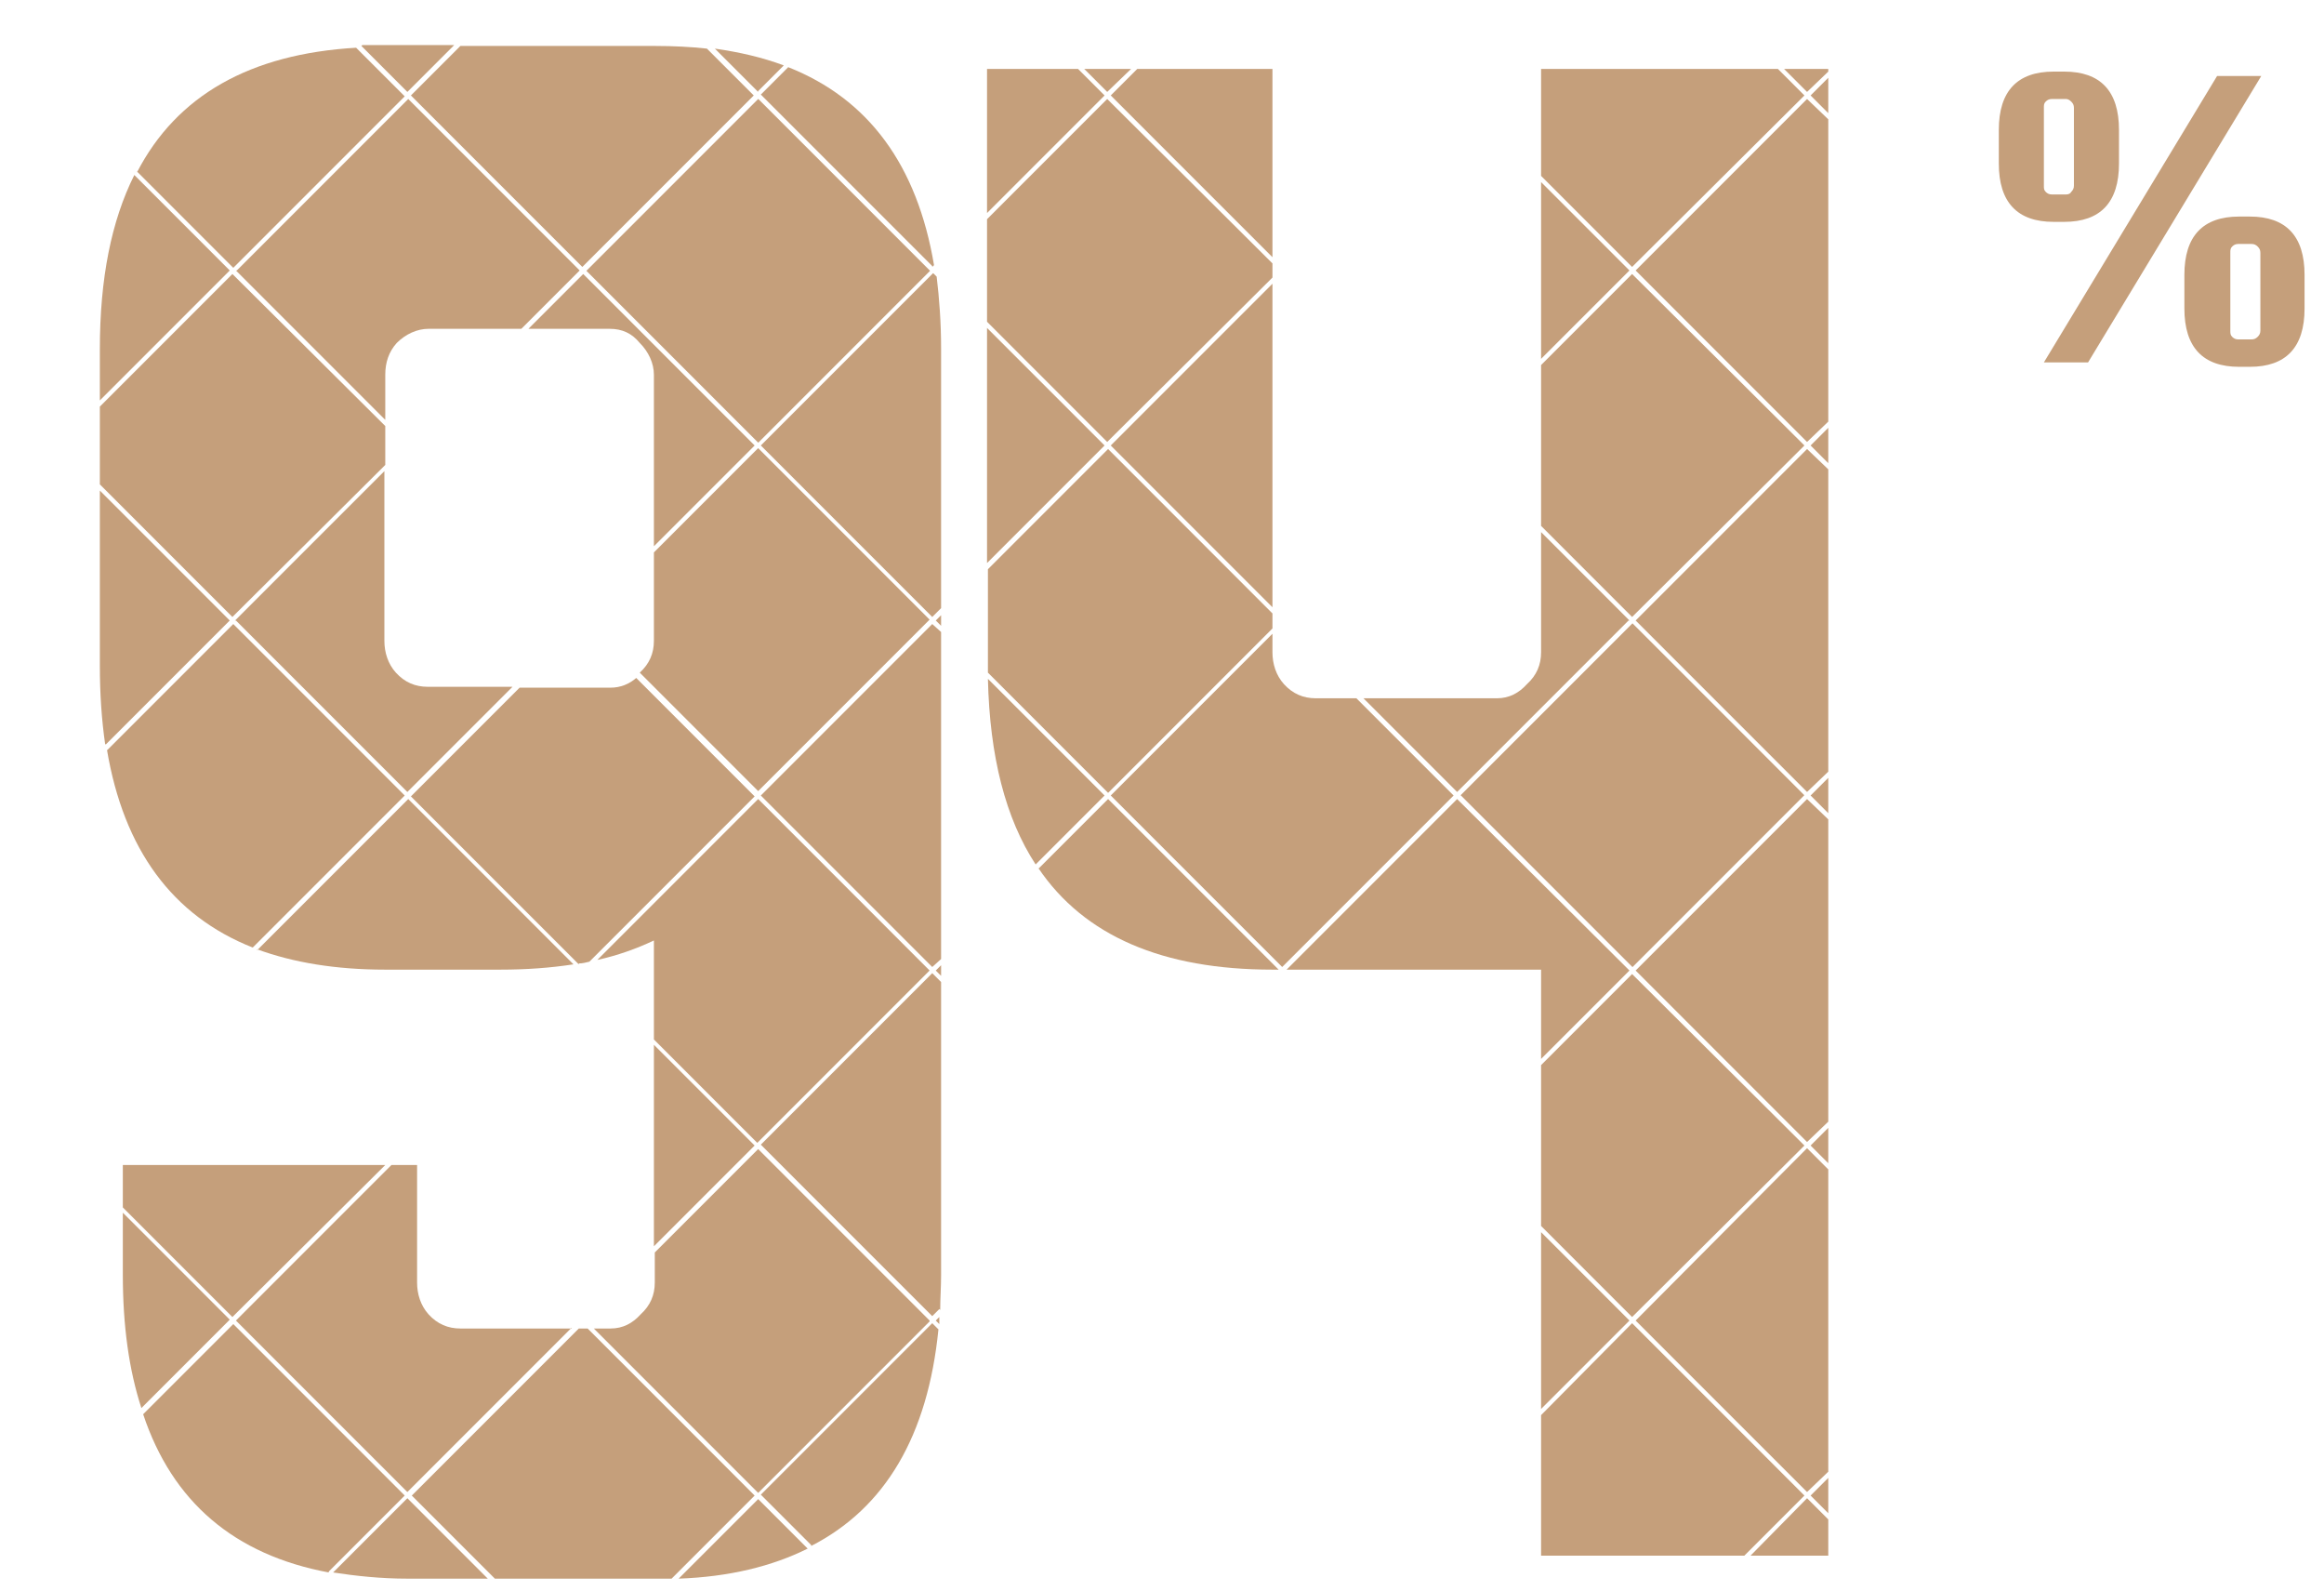 <?xml version="1.0" encoding="UTF-8"?>
<svg xmlns="http://www.w3.org/2000/svg" version="1.1" viewBox="0 0 263 180">
  <defs>
    <style>
      .cls-1 {
        fill: none;
      }

      .cls-2 {
        fill: #c59f7b;
      }
    </style>
  </defs>
  <!-- Generator: Adobe Illustrator 28.7.1, SVG Export Plug-In . SVG Version: 1.2.0 Build 142)  -->
  <g>
    <g id="Layer_1">
      <rect class="cls-1" width="263" height="180"/>
      <path class="cls-2" d="M250.9,8.6h5l-19.6,32.4h-5l19.6-32.4ZM233.6,25.1h-1.2c-4.1,0-6.2-2.2-6.2-6.6v-3.8c0-4.4,2.1-6.6,6.2-6.6h1.2c4.1,0,6.2,2.2,6.2,6.6v3.8c0,4.4-2.1,6.6-6.2,6.6ZM231.3,21c0,.3,0,.5.2.7.2.2.4.3.7.3h1.6c.3,0,.5-.1.6-.3.2-.2.3-.4.3-.7v-8.8c0-.3-.1-.5-.3-.7-.2-.2-.4-.3-.6-.3h-1.6c-.3,0-.5.1-.7.3-.2.2-.2.4-.2.7v8.8ZM254.6,24.5c4.1,0,6.2,2.2,6.2,6.6v3.8c0,4.4-2.1,6.6-6.2,6.6h-1.2c-4.1,0-6.2-2.2-6.2-6.6v-3.8c0-4.4,2.1-6.6,6.2-6.6h1.2ZM255.8,37.4v-8.8c0-.3-.1-.5-.3-.7-.2-.2-.4-.3-.7-.3h-1.5c-.3,0-.5.1-.7.3-.2.2-.2.4-.2.7v8.8c0,.3,0,.5.2.7.2.2.4.3.7.3h1.5c.3,0,.5-.1.7-.3.2-.2.3-.4.3-.7Z"/>
      <g>
        <path class="cls-2" d="M105.9,149.4l.4.4c0-.3,0-.5,0-.8l-.4.4Z"/>
        <path class="cls-2" d="M91.8,174.9c8.4-4.3,13.2-12.5,14.4-24.5l-.7-.7-19.4,19.4,5.7,5.7Z"/>
        <path class="cls-2" d="M117.5,98.2c5.2,7.7,14.1,11.5,26.5,11.5h.7l-19.3-19.3-7.9,7.9Z"/>
        <path class="cls-2" d="M105.2,109.8l-19.4-19.4-18.2,18.2c2.3-.5,4.5-1.3,6.4-2.2v11.2l11.7,11.7,19.4-19.4Z"/>
        <path class="cls-2" d="M106.4,148.2c0-1.3.1-2.6.1-3.9v-33.2l-1-1-19.4,19.4,19.4,19.4.8-.8Z"/>
        <polygon class="cls-2" points="74 118.2 74 141 85.4 129.6 74 118.2"/>
        <path class="cls-2" d="M153.6,79h-4.7c-1.4,0-2.6-.5-3.6-1.6-.9-1-1.3-2.3-1.3-3.6v-2.1l-18.3,18.3,19.4,19.4,19.4-19.4-11-11Z"/>
        <path class="cls-2" d="M59.7,37.2h9.3c1.4,0,2.5.5,3.4,1.6,1,1,1.6,2.3,1.6,3.6v19.4l11.4-11.4-19.4-19.4-6.2,6.2Z"/>
        <rect class="cls-2" x="72" y="16.9" width="27.5" height="27.5" transform="translate(3.5 69.6) rotate(-45)"/>
        <path class="cls-2" d="M26.7,70.2l19.4,19.4,11.9-11.9h-9.6c-1.4,0-2.6-.5-3.6-1.6-.9-1-1.3-2.3-1.3-3.6v-19.2l-16.9,16.9Z"/>
        <path class="cls-2" d="M85.7,10.4l3-3c-2.4-.9-5-1.5-7.8-1.9l4.9,4.9Z"/>
        <polygon class="cls-2" points="204.2 50.4 184.7 31 174.4 41.3 174.4 59.5 184.7 69.8 204.2 50.4"/>
        <path class="cls-2" d="M105.5,30.2l.2-.2c-1.9-11.3-7.4-18.8-16.5-22.4l-3.1,3.1,19.4,19.4Z"/>
        <path class="cls-2" d="M184.4,70.2l-10-10v13.6c0,1.4-.5,2.6-1.6,3.6-.9,1-2,1.6-3.4,1.6h-15.1l10.6,10.6,19.4-19.4Z"/>
        <polygon class="cls-2" points="174.4 40.6 184.4 30.6 174.4 20.6 174.4 40.6"/>
        <path class="cls-2" d="M65.5,109c.4,0,.8-.1,1.2-.2l18.7-18.7-13.4-13.4c-.8.7-1.8,1.1-2.9,1.1h-10.3l-12.3,12.3,19,19Z"/>
        <polygon class="cls-2" points="105.5 70.6 86.1 90 105.5 109.4 106.5 108.5 106.5 71.5 105.5 70.6"/>
        <polygon class="cls-2" points="106.5 109.2 105.9 109.8 106.5 110.4 106.5 109.2"/>
        <polygon class="cls-2" points="105.9 70.2 106.5 70.8 106.5 69.6 105.9 70.2"/>
        <polygon class="cls-2" points="125 10.8 122 7.8 111.7 7.8 111.7 24.1 125 10.8"/>
        <polygon class="cls-2" points="144 29.1 144 7.8 128.7 7.8 125.7 10.8 144 29.1"/>
        <polygon class="cls-2" points="204.5 10.4 206.9 8.1 206.9 7.8 201.9 7.8 204.5 10.4"/>
        <path class="cls-2" d="M111.8,76.8c.2,8.8,2,15.8,5.4,21l7.8-7.8-13.2-13.2Z"/>
        <path class="cls-2" d="M74,62.5v10c0,1.4-.5,2.6-1.6,3.6,0,0,0,0,0,0l13.4,13.4,19.4-19.4-19.4-19.4-11.7,11.7Z"/>
        <polygon class="cls-2" points="125.3 10.4 128 7.8 122.7 7.8 125.3 10.4"/>
        <path class="cls-2" d="M86.1,50.4l19.4,19.4,1-1v-29.4c0-2.9-.2-5.6-.5-8.1l-.4-.4-19.4,19.4Z"/>
        <path class="cls-2" d="M12.1,84.8c1.9,11.3,7.4,18.8,16.5,22.4l17.2-17.2-19.4-19.4-14.3,14.3Z"/>
        <polygon class="cls-2" points="111.7 24.8 111.7 36.4 125.3 50 144 31.4 144 29.8 125.3 11.2 111.7 24.8"/>
        <polygon class="cls-2" points="144 68.7 144 32.1 125.7 50.4 144 68.7"/>
        <polygon class="cls-2" points="125 50.4 111.7 37.1 111.7 63.7 125 50.4"/>
        <path class="cls-2" d="M144,71v-1.6l-18.6-18.6-13.6,13.6v11c0,.2,0,.4,0,.7l13.6,13.6,18.6-18.6Z"/>
        <path class="cls-2" d="M29.1,107.4c4.1,1.5,8.9,2.3,14.5,2.3h13c3,0,5.7-.2,8.3-.6l-18.7-18.7-17.1,17.1Z"/>
        <polygon class="cls-2" points="206.9 126.9 206.9 92.7 204.5 90.4 185.1 109.8 204.5 129.2 206.9 126.9"/>
        <path class="cls-2" d="M40.9,5.2l5.2,5.2,5.3-5.3h-7.8c-.9,0-1.8,0-2.6,0Z"/>
        <polygon class="cls-2" points="204.2 129.6 184.7 110.2 174.4 120.5 174.4 138.7 184.7 149 204.2 129.6"/>
        <polygon class="cls-2" points="206.9 12.8 206.9 8.8 204.9 10.8 206.9 12.8"/>
        <path class="cls-2" d="M55.2,178.6l-9.1-9.1-8.4,8.4c2.6.4,5.4.7,8.4.7h9Z"/>
        <polygon class="cls-2" points="174.4 139.4 174.4 159.4 184.4 149.4 174.4 139.4"/>
        <path class="cls-2" d="M76,178.6l9.4-9.4-18.9-18.9h-1l-18.9,18.9,9.4,9.4h18.4c.6,0,1.2,0,1.8,0Z"/>
        <path class="cls-2" d="M37.2,177.8l8.6-8.6-19.4-19.4-10.2,10.2c3.3,9.9,10.3,15.9,21,17.9Z"/>
        <polygon class="cls-2" points="204.9 129.6 206.9 131.6 206.9 127.6 204.9 129.6"/>
        <polygon class="cls-2" points="206.9 171.9 204.5 169.5 198.1 176 206.9 176 206.9 171.9"/>
        <polygon class="cls-2" points="204.9 169.2 206.9 171.2 206.9 167.2 204.9 169.2"/>
        <path class="cls-2" d="M15.5,19.4l10.9,10.9,19.4-19.4-5.5-5.5c-12,.7-20.3,5.4-24.8,14.1Z"/>
        <path class="cls-2" d="M11.3,45.3l14.7-14.7-10.8-10.8c-2.6,5.2-3.9,11.7-3.9,19.7v5.8Z"/>
        <polygon class="cls-2" points="184.7 149.7 174.4 160.1 174.4 176 197.4 176 204.2 169.2 184.7 149.7"/>
        <polygon class="cls-2" points="206.9 166.5 206.9 132.3 204.5 129.9 185.1 149.4 204.5 168.8 206.9 166.5"/>
        <rect class="cls-2" x="171" y="76.2" width="27.5" height="27.5" transform="translate(-9.5 157) rotate(-45)"/>
        <polygon class="cls-2" points="43.6 131.8 13.9 131.8 13.9 136.6 26.3 149 43.6 131.8"/>
        <polygon class="cls-2" points="204.9 50.4 206.9 52.4 206.9 48.4 204.9 50.4"/>
        <polygon class="cls-2" points="184.4 109.8 164.9 90.4 145.6 109.7 174.4 109.7 174.4 119.8 184.4 109.8"/>
        <polygon class="cls-2" points="206.9 87.3 206.9 53.1 204.5 50.8 185.1 70.2 204.5 89.6 206.9 87.3"/>
        <path class="cls-2" d="M64.7,150.3h-12.6c-1.4,0-2.6-.5-3.6-1.6-.9-1-1.3-2.3-1.3-3.6v-13.3h-2.9l-17.6,17.6,19.4,19.4,18.6-18.6Z"/>
        <path class="cls-2" d="M105.2,149.4l-19.4-19.4-11.7,11.7v3.4c0,1.4-.5,2.6-1.6,3.6-.9,1-2,1.6-3.4,1.6h-1.9l18.6,18.6,19.4-19.4Z"/>
        <path class="cls-2" d="M13.9,137.3v6.9c0,5.8.7,10.8,2.1,15.1l10-10-12.1-12.1Z"/>
        <path class="cls-2" d="M91.4,175.2l-5.6-5.6-9,9c5.7-.2,10.6-1.4,14.6-3.4Z"/>
        <path class="cls-2" d="M26.7,30.6l16.9,16.9v-5.1c0-1.4.4-2.6,1.3-3.6,1-1,2.3-1.6,3.6-1.6h10.5l6.6-6.6-19.4-19.4-19.4,19.4Z"/>
        <polygon class="cls-2" points="11.3 46 11.3 54.8 26.3 69.8 43.6 52.6 43.6 48.2 26.3 31 11.3 46"/>
        <polygon class="cls-2" points="206.9 88 204.9 90 206.9 92 206.9 88"/>
        <path class="cls-2" d="M12,84.2l14-14-14.7-14.7v19.8c0,3.2.2,6.1.6,8.9Z"/>
        <polygon class="cls-2" points="185.1 30.6 204.5 50 206.9 47.7 206.9 13.5 204.5 11.2 185.1 30.6"/>
        <path class="cls-2" d="M65.9,30.2l19.4-19.4-5.3-5.3c-1.8-.2-3.8-.3-5.8-.3h-22.1l-5.6,5.6,19.4,19.4Z"/>
        <polygon class="cls-2" points="174.4 7.8 174.4 19.9 184.7 30.2 204.2 10.8 201.2 7.8 174.4 7.8"/>
      </g>
    </g>
  </g>
</svg>